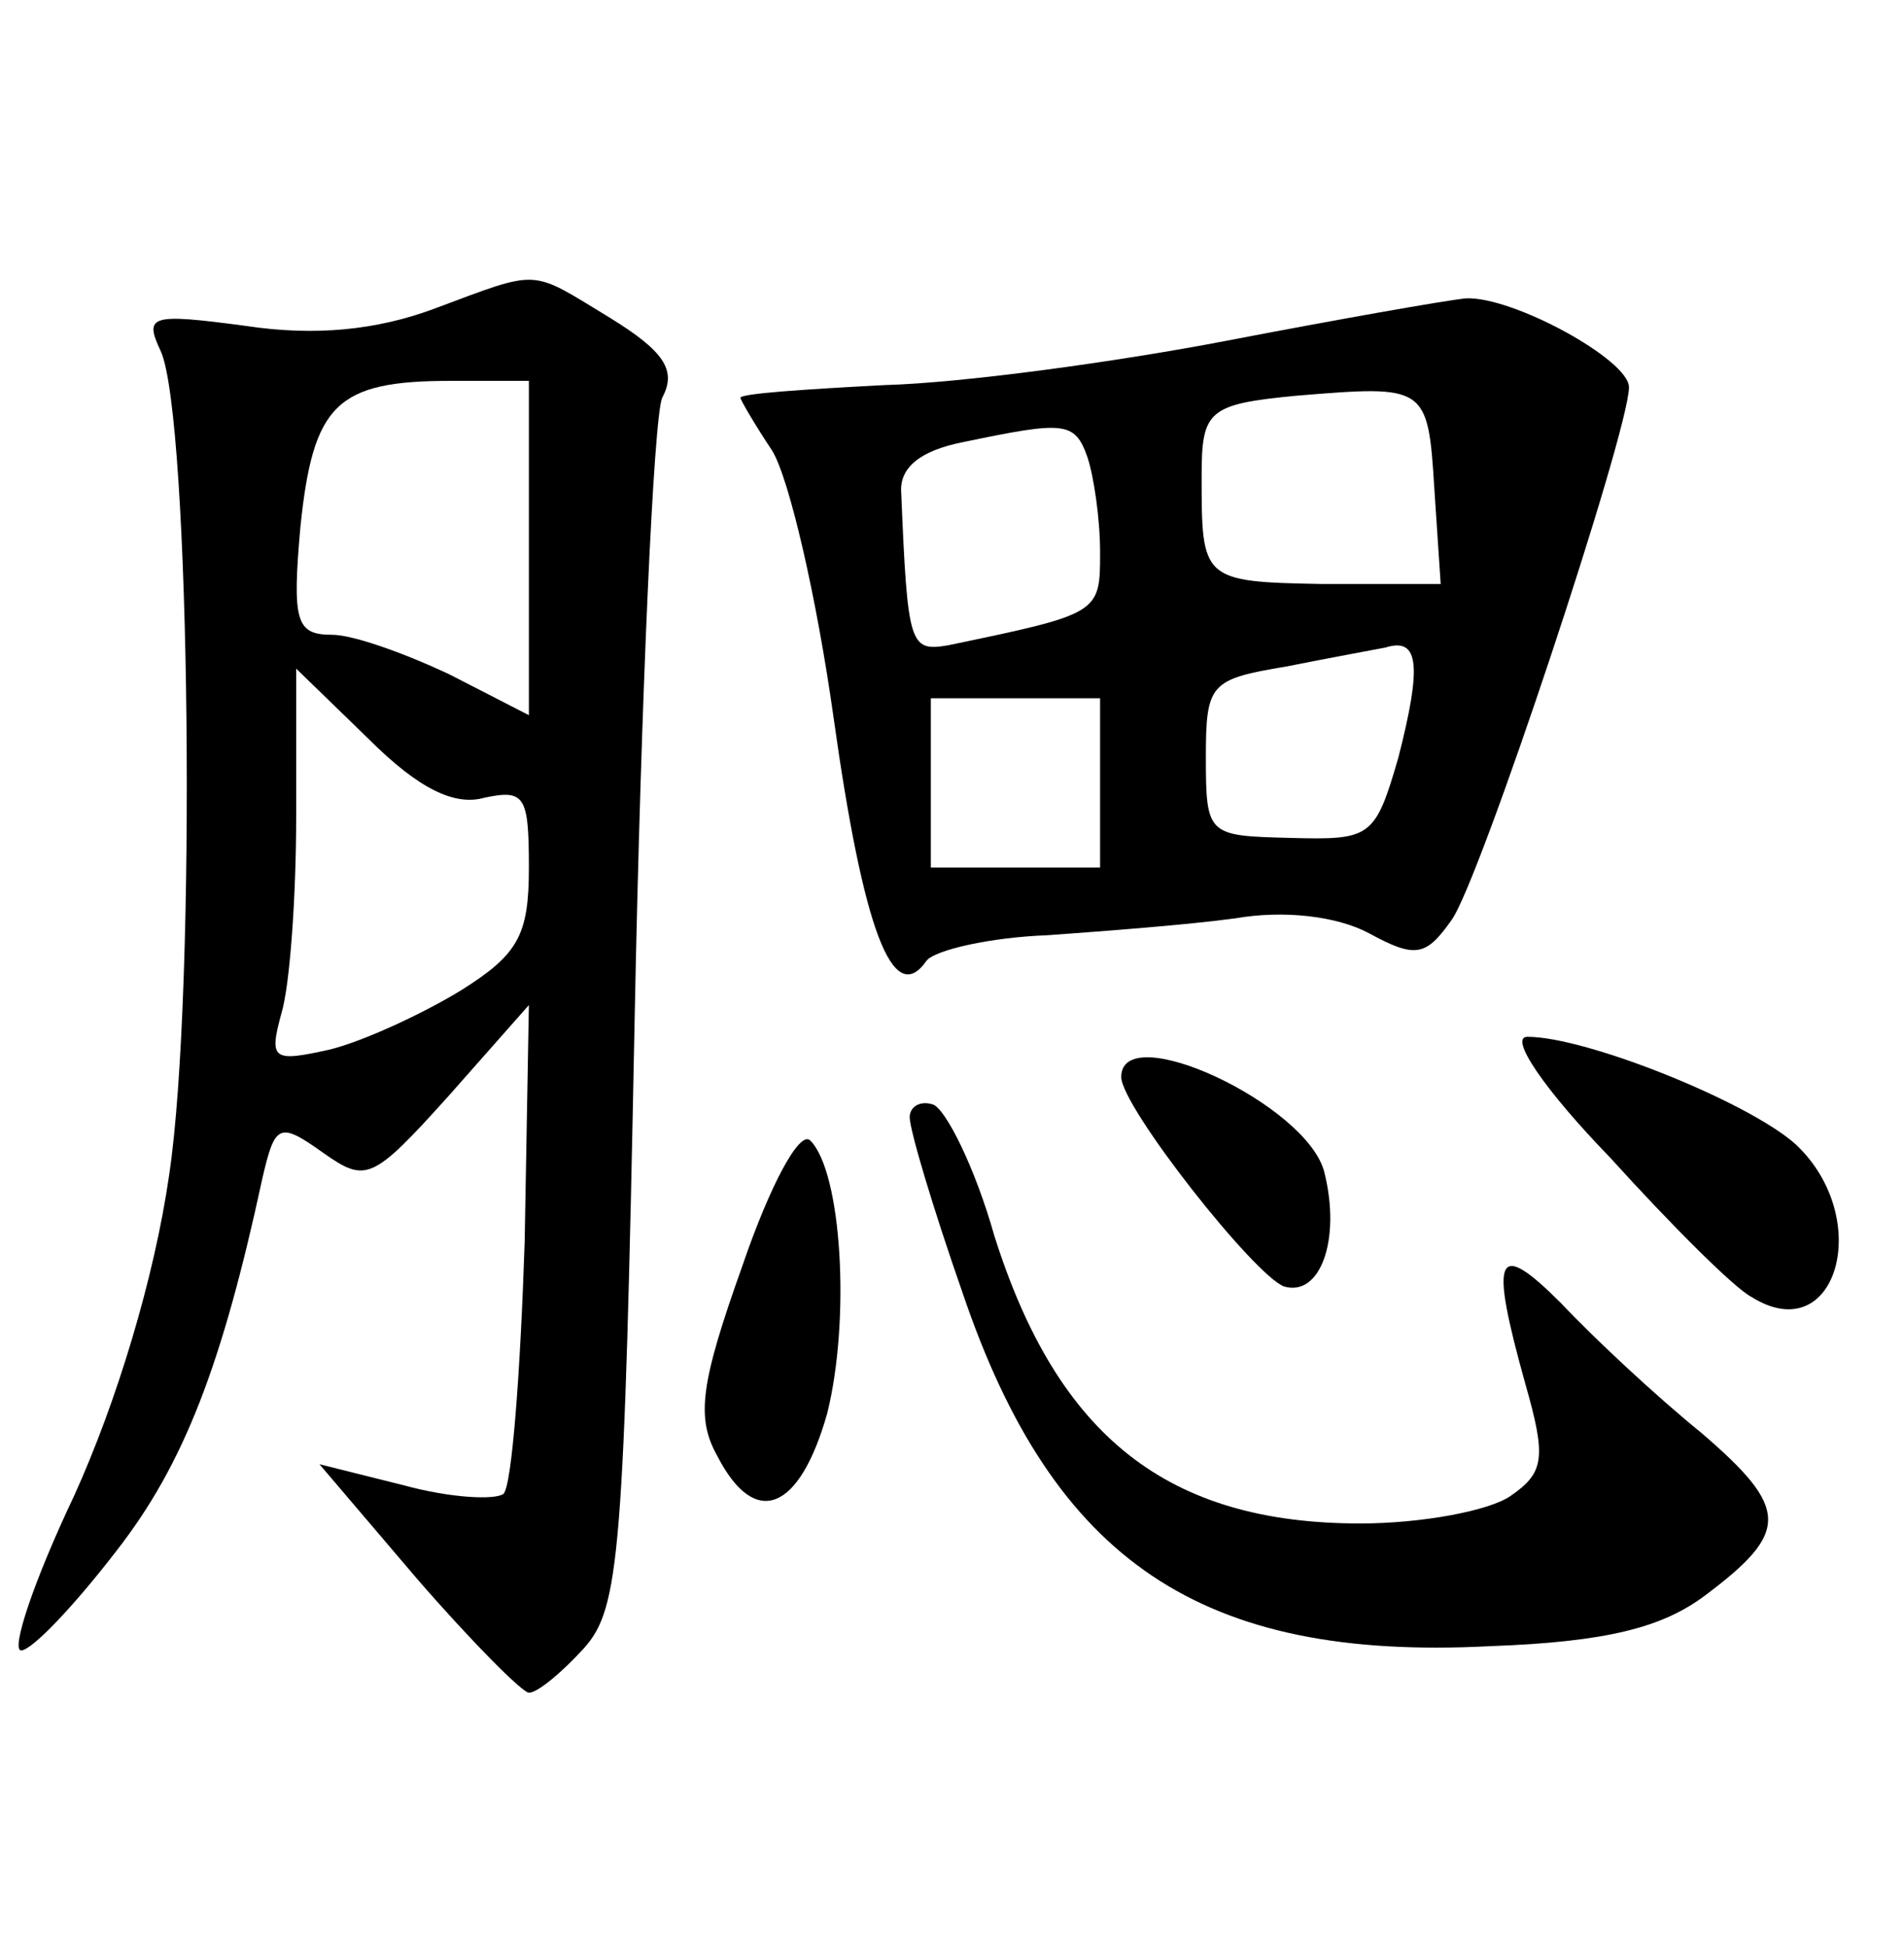 <?xml version="1.0" standalone="no"?>
<!DOCTYPE svg PUBLIC "-//W3C//DTD SVG 20010904//EN"
 "http://www.w3.org/TR/2001/REC-SVG-20010904/DTD/svg10.dtd">
<svg version="1.0" xmlns="http://www.w3.org/2000/svg"
 width="90pt" height="92pt" viewBox="0 0 90 92"
 preserveAspectRatio="xMidYMid meet">
<g transform="translate(0,92) scale(0.1,-0.1)"
fill="#000000" stroke="none">
<path d="M205 774 c-27 -10 -56 -13 -89 -8 -45 6 -48 5 -40 -12 14 -31 17
-302 4 -389 -7 -49 -25 -108 -45 -152 -19 -40 -30 -73 -25 -73 5 0 25 21 45
47 32 41 50 88 69 176 6 26 8 27 29 12 20 -14 23 -13 59 27 l38 43 -2 -112
c-2 -61 -6 -115 -10 -119 -4 -3 -25 -2 -47 4 l-40 10 46 -54 c26 -30 50 -54
53 -54 4 0 15 9 26 21 17 19 19 44 24 298 3 152 9 284 13 293 7 13 1 22 -25
38 -38 23 -32 23 -83 4z m45 -113 l0 -79 -37 19 c-21 10 -46 19 -56 19 -17 0
-19 6 -15 51 6 58 17 69 71 69 l37 0 0 -79z m-21 -118 c19 4 21 1 21 -33 0
-32 -5 -41 -32 -58 -18 -11 -46 -24 -62 -28 -27 -6 -29 -5 -23 17 4 13 7 55 7
93 l0 70 34 -33 c24 -24 41 -32 55 -28z"/>
<path d="M580 759 c-52 -10 -125 -20 -162 -21 -38 -2 -68 -4 -68 -6 0 -1 7
-13 15 -25 8 -13 21 -69 29 -126 14 -100 28 -138 44 -115 4 5 30 11 57 12 28
2 67 5 89 8 23 4 48 1 63 -7 22 -12 27 -11 39 6 13 17 84 231 84 252 0 13 -55
43 -77 42 -10 -1 -61 -10 -113 -20z m98 -70 l3 -45 -56 0 c-57 1 -57 2 -57 51
0 31 3 34 45 38 61 5 62 5 65 -44z m-164 15 c3 -9 6 -29 6 -45 0 -29 0 -29
-72 -44 -18 -3 -19 0 -22 72 -1 12 9 20 29 24 48 10 53 10 59 -7z m147 -142
c-11 -38 -13 -39 -51 -38 -39 1 -40 1 -40 38 0 35 2 37 38 43 20 4 42 8 47 9
16 5 17 -9 6 -52z m-141 -12 l0 -40 -40 0 -40 0 0 40 0 40 40 0 40 0 0 -40z"/>
<path d="M761 373 c29 -32 59 -62 67 -66 40 -25 58 37 21 72 -22 20 -99 51
-127 51 -9 0 8 -25 39 -57z"/>
<path d="M530 411 c0 -14 63 -94 77 -99 17 -5 27 22 19 54 -8 32 -96 73 -96
45z"/>
<path d="M430 392 c0 -6 11 -43 25 -83 43 -127 113 -174 249 -167 56 2 82 9
102 24 40 30 40 41 -2 77 -21 17 -51 45 -66 61 -31 31 -34 23 -17 -38 10 -35
9 -42 -7 -53 -10 -7 -42 -13 -71 -13 -91 0 -143 41 -173 136 -9 32 -23 60 -29
62 -6 2 -11 -1 -11 -6z"/>
<path d="M351 322 c-20 -56 -22 -72 -12 -90 18 -35 39 -26 52 20 11 44 7 114
-8 129 -5 5 -19 -21 -32 -59z"/>
</g>
</svg>
